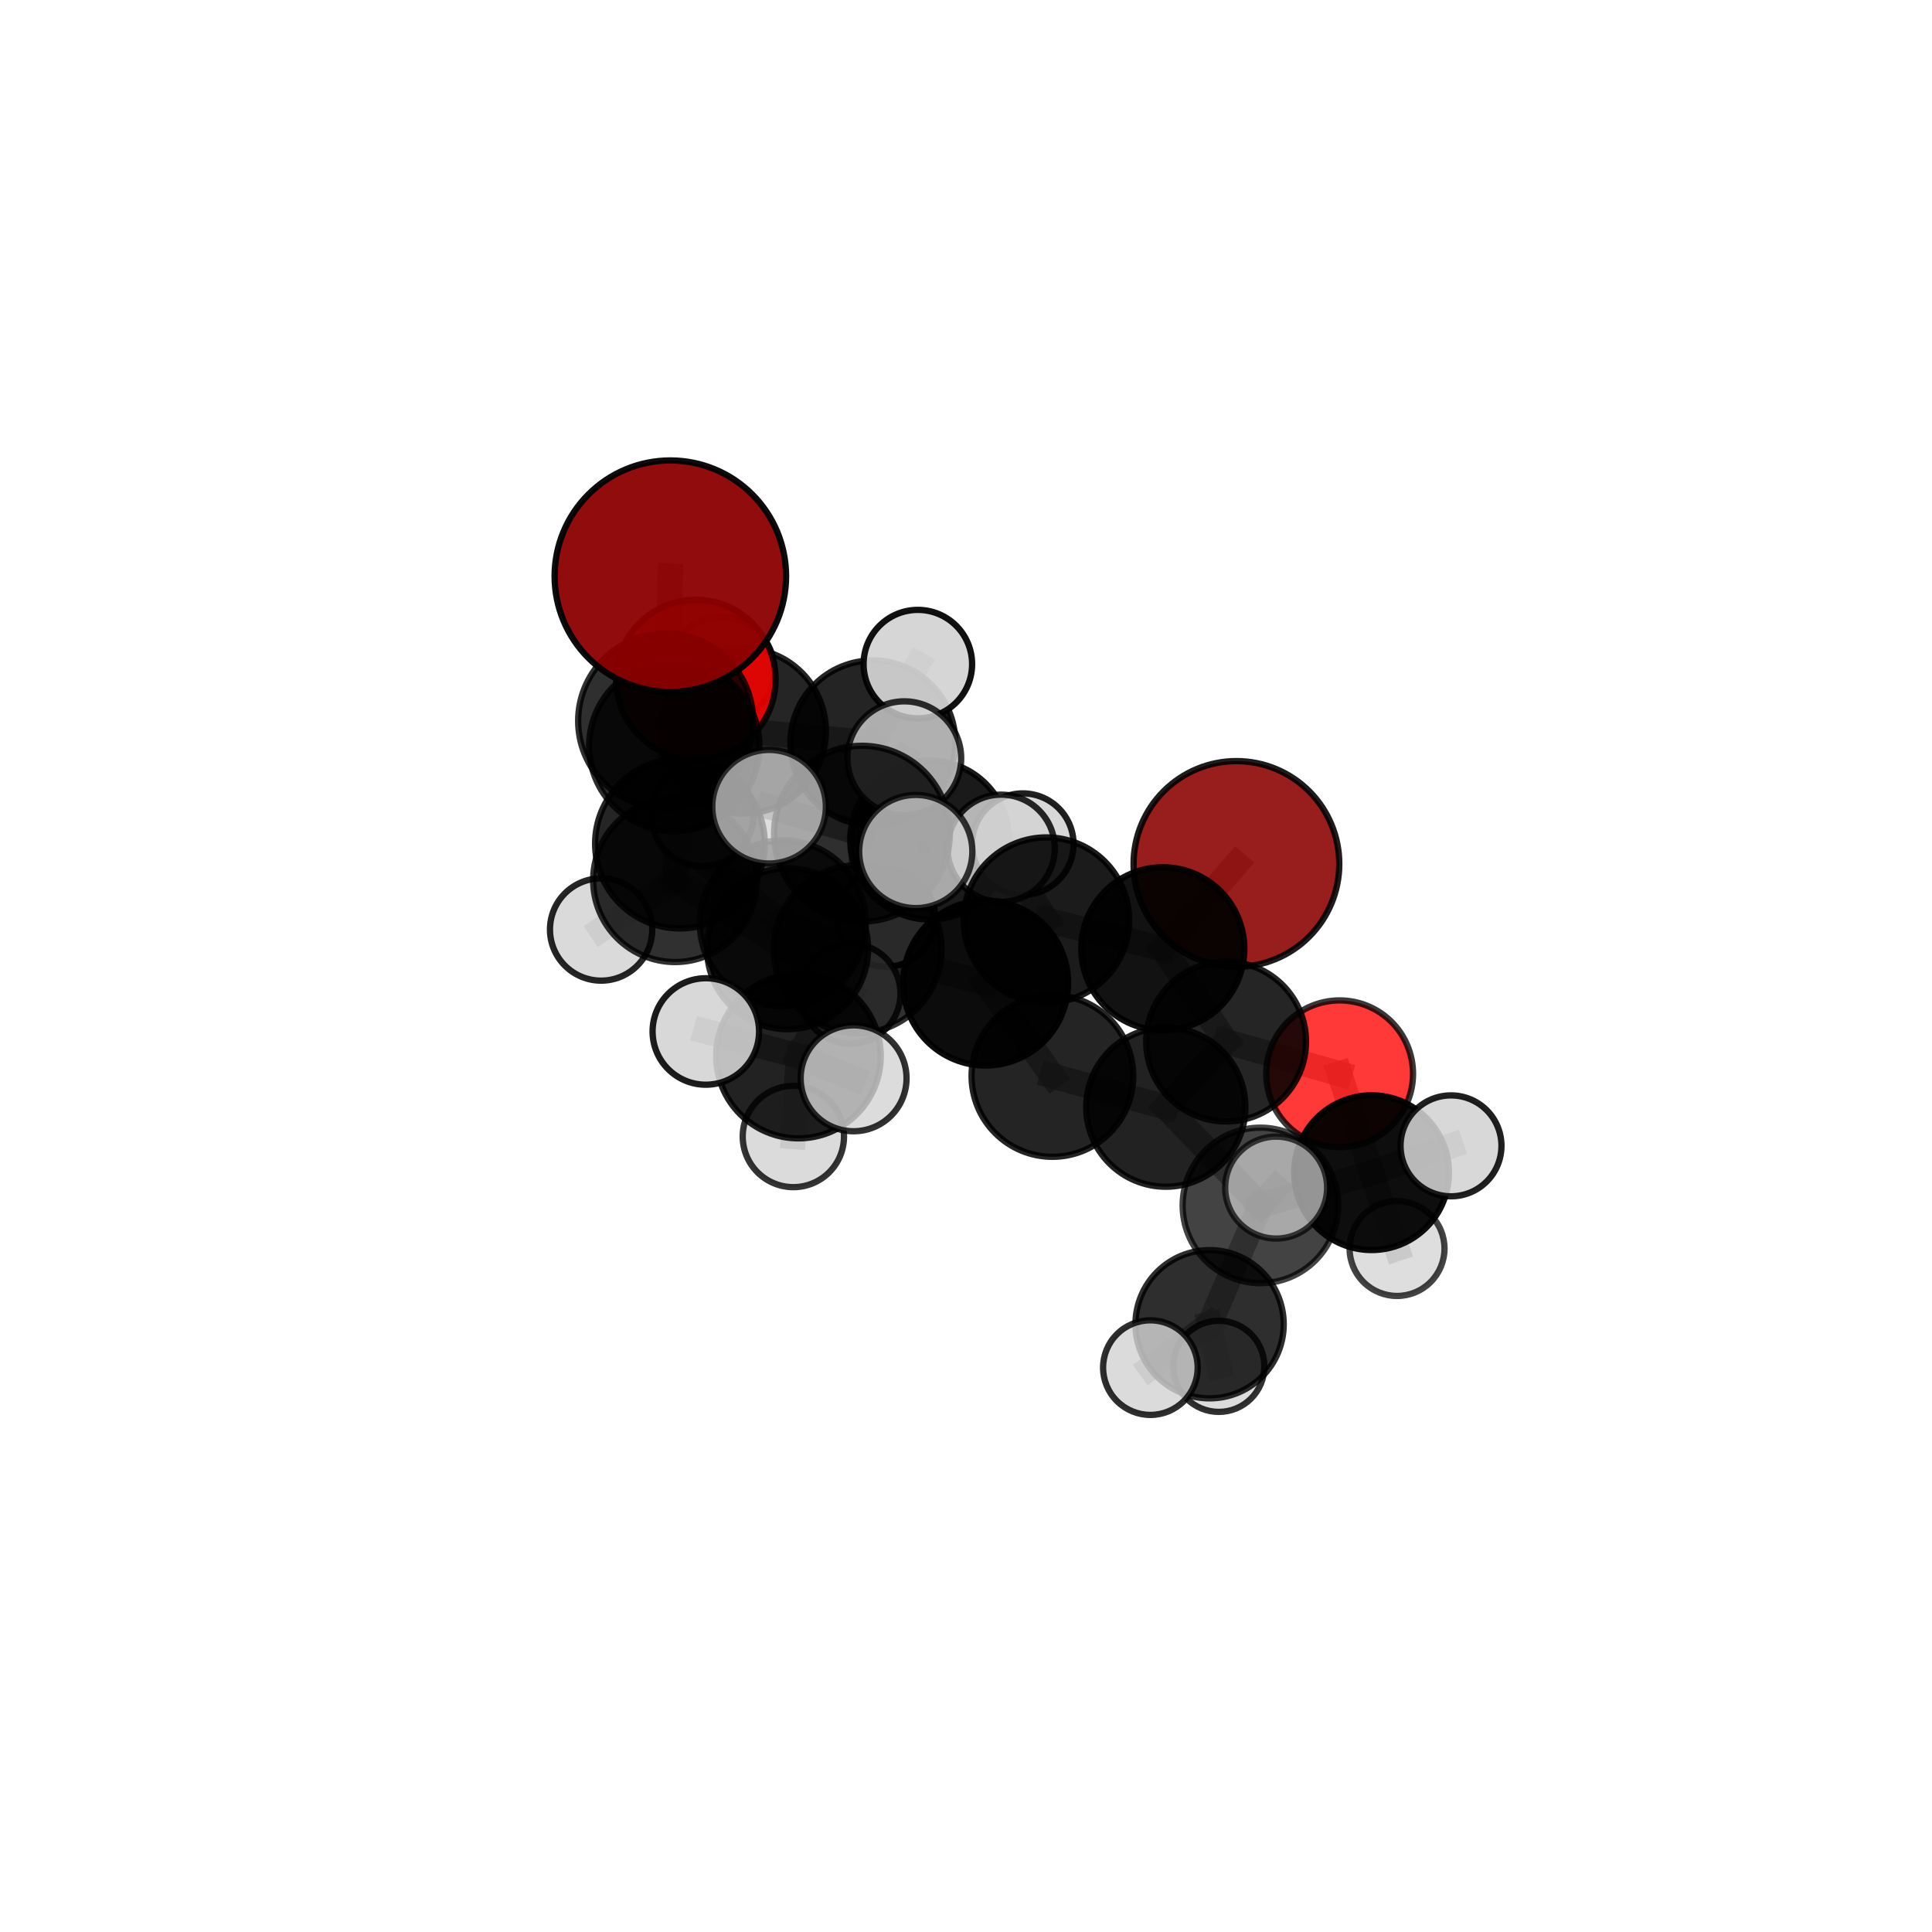 <?xml version="1.0" encoding="utf-8" standalone="no"?>
<!DOCTYPE svg PUBLIC "-//W3C//DTD SVG 1.1//EN"
  "http://www.w3.org/Graphics/SVG/1.1/DTD/svg11.dtd">
<svg xmlns:xlink="http://www.w3.org/1999/xlink" width="153pt" height="153pt" viewBox="0 0 153 153" xmlns="http://www.w3.org/2000/svg" version="1.1">
 <defs>
  <style type="text/css">*{stroke-linejoin: round; stroke-linecap: butt}</style>
 </defs>
 <g id="figure_1">
  <g id="patch_1">
   <path d="M 0 153 
L 153 153 
L 153 0 
L 0 0 
L 0 153 
z
" style="fill: none"/>
  </g>
  <g id="patch_2">
   <path d="M 7.2 145.8 
L 145.8 145.8 
L 145.8 7.2 
L 7.2 7.2 
L 7.2 145.8 
z
" style="fill: none"/>
  </g>
  <g id="axes_1">
   <g id="line2d_1">
    <path d="M 97.916 68.418 
L 92.086 75.136 
" clip-path="url(#pd4df75d8be)" style="fill: none; stroke: #808080; stroke-opacity: 0.672; stroke-width: 2; stroke-linecap: square"/>
   </g>
   <g id="line2d_2">
    <path d="M 92.086 75.136 
L 97.098 82.485 
" clip-path="url(#pd4df75d8be)" style="fill: none; stroke: #808080; stroke-opacity: 0.661; stroke-width: 2; stroke-linecap: square"/>
   </g>
   <g id="line2d_3">
    <path d="M 53.086 45.629 
L 52.713 57.09 
" clip-path="url(#pd4df75d8be)" style="fill: none; stroke: #808080; stroke-opacity: 0.771; stroke-width: 2; stroke-linecap: square"/>
   </g>
   <g id="line2d_4">
    <path d="M 52.713 57.09 
L 53.399 59.088 
" clip-path="url(#pd4df75d8be)" style="fill: none; stroke: #808080; stroke-opacity: 0.727; stroke-width: 2; stroke-linecap: square"/>
   </g>
   <g id="line2d_5">
    <path d="M 106.09 85.037 
L 97.098 82.485 
" clip-path="url(#pd4df75d8be)" style="fill: none; stroke: #808080; stroke-opacity: 0.645; stroke-width: 2; stroke-linecap: square"/>
   </g>
   <g id="line2d_6">
    <path d="M 106.09 85.037 
L 108.619 92.867 
" clip-path="url(#pd4df75d8be)" style="fill: none; stroke: #808080; stroke-opacity: 0.631; stroke-width: 2; stroke-linecap: square"/>
   </g>
   <g id="line2d_7">
    <path d="M 108.619 92.867 
L 99.814 95.459 
" clip-path="url(#pd4df75d8be)" style="fill: none; stroke: #808080; stroke-opacity: 0.625; stroke-width: 2; stroke-linecap: square"/>
   </g>
   <g id="line2d_8">
    <path d="M 108.619 92.867 
L 114.909 90.743 
" clip-path="url(#pd4df75d8be)" style="fill: none; stroke: #808080; stroke-opacity: 0.632; stroke-width: 2; stroke-linecap: square"/>
   </g>
   <g id="line2d_9">
    <path d="M 108.619 92.867 
L 110.635 98.873 
" clip-path="url(#pd4df75d8be)" style="fill: none; stroke: #808080; stroke-opacity: 0.607; stroke-width: 2; stroke-linecap: square"/>
   </g>
   <g id="line2d_10">
    <path d="M 55.107 53.814 
L 53.399 59.088 
" clip-path="url(#pd4df75d8be)" style="fill: none; stroke: #808080; stroke-opacity: 0.715; stroke-width: 2; stroke-linecap: square"/>
   </g>
   <g id="line2d_11">
    <path d="M 55.107 53.814 
L 58.855 57.89 
" clip-path="url(#pd4df75d8be)" style="fill: none; stroke: #808080; stroke-opacity: 0.701; stroke-width: 2; stroke-linecap: square"/>
   </g>
   <g id="line2d_12">
    <path d="M 58.855 57.89 
L 69.126 58.832 
" clip-path="url(#pd4df75d8be)" style="fill: none; stroke: #808080; stroke-opacity: 0.682; stroke-width: 2; stroke-linecap: square"/>
   </g>
   <g id="line2d_13">
    <path d="M 58.855 57.89 
L 57.113 53.063 
" clip-path="url(#pd4df75d8be)" style="fill: none; stroke: #808080; stroke-opacity: 0.688; stroke-width: 2; stroke-linecap: square"/>
   </g>
   <g id="line2d_14">
    <path d="M 58.855 57.89 
L 55.625 64.548 
" clip-path="url(#pd4df75d8be)" style="fill: none; stroke: #808080; stroke-opacity: 0.669; stroke-width: 2; stroke-linecap: square"/>
   </g>
   <g id="line2d_15">
    <path d="M 67.92 75.169 
L 78.053 77.85 
" clip-path="url(#pd4df75d8be)" style="fill: none; stroke: #808080; stroke-opacity: 0.69; stroke-width: 2; stroke-linecap: square"/>
   </g>
   <g id="line2d_16">
    <path d="M 67.92 75.169 
L 61.995 73.124 
" clip-path="url(#pd4df75d8be)" style="fill: none; stroke: #808080; stroke-opacity: 0.693; stroke-width: 2; stroke-linecap: square"/>
   </g>
   <g id="line2d_17">
    <path d="M 67.92 75.169 
L 68.262 66.021 
" clip-path="url(#pd4df75d8be)" style="fill: none; stroke: #808080; stroke-opacity: 0.722; stroke-width: 2; stroke-linecap: square"/>
   </g>
   <g id="line2d_18">
    <path d="M 67.92 75.169 
L 63.232 83.633 
" clip-path="url(#pd4df75d8be)" style="fill: none; stroke: #808080; stroke-opacity: 0.689; stroke-width: 2; stroke-linecap: square"/>
   </g>
   <g id="line2d_19">
    <path d="M 78.053 77.85 
L 82.868 72.868 
" clip-path="url(#pd4df75d8be)" style="fill: none; stroke: #808080; stroke-opacity: 0.683; stroke-width: 2; stroke-linecap: square"/>
   </g>
   <g id="line2d_20">
    <path d="M 78.053 77.85 
L 83.343 85.209 
" clip-path="url(#pd4df75d8be)" style="fill: none; stroke: #808080; stroke-opacity: 0.672; stroke-width: 2; stroke-linecap: square"/>
   </g>
   <g id="line2d_21">
    <path d="M 61.995 73.124 
L 53.844 66.811 
" clip-path="url(#pd4df75d8be)" style="fill: none; stroke: #808080; stroke-opacity: 0.698; stroke-width: 2; stroke-linecap: square"/>
   </g>
   <g id="line2d_22">
    <path d="M 61.995 73.124 
L 62.37 75.133 
" clip-path="url(#pd4df75d8be)" style="fill: none; stroke: #808080; stroke-opacity: 0.673; stroke-width: 2; stroke-linecap: square"/>
   </g>
   <g id="line2d_23">
    <path d="M 68.262 66.021 
L 60.905 63.886 
" clip-path="url(#pd4df75d8be)" style="fill: none; stroke: #808080; stroke-opacity: 0.753; stroke-width: 2; stroke-linecap: square"/>
   </g>
   <g id="line2d_24">
    <path d="M 68.262 66.021 
L 72.52 67.433 
" clip-path="url(#pd4df75d8be)" style="fill: none; stroke: #808080; stroke-opacity: 0.751; stroke-width: 2; stroke-linecap: square"/>
   </g>
   <g id="line2d_25">
    <path d="M 68.262 66.021 
L 71.616 60.043 
" clip-path="url(#pd4df75d8be)" style="fill: none; stroke: #808080; stroke-opacity: 0.754; stroke-width: 2; stroke-linecap: square"/>
   </g>
   <g id="line2d_26">
    <path d="M 63.232 83.633 
L 55.895 81.685 
" clip-path="url(#pd4df75d8be)" style="fill: none; stroke: #808080; stroke-opacity: 0.685; stroke-width: 2; stroke-linecap: square"/>
   </g>
   <g id="line2d_27">
    <path d="M 63.232 83.633 
L 62.829 90.003 
" clip-path="url(#pd4df75d8be)" style="fill: none; stroke: #808080; stroke-opacity: 0.662; stroke-width: 2; stroke-linecap: square"/>
   </g>
   <g id="line2d_28">
    <path d="M 63.232 83.633 
L 67.598 85.394 
" clip-path="url(#pd4df75d8be)" style="fill: none; stroke: #808080; stroke-opacity: 0.683; stroke-width: 2; stroke-linecap: square"/>
   </g>
   <g id="line2d_29">
    <path d="M 82.868 72.868 
L 92.086 75.136 
" clip-path="url(#pd4df75d8be)" style="fill: none; stroke: #808080; stroke-opacity: 0.677; stroke-width: 2; stroke-linecap: square"/>
   </g>
   <g id="line2d_30">
    <path d="M 82.868 72.868 
L 79.284 67.174 
" clip-path="url(#pd4df75d8be)" style="fill: none; stroke: #808080; stroke-opacity: 0.691; stroke-width: 2; stroke-linecap: square"/>
   </g>
   <g id="line2d_31">
    <path d="M 83.343 85.209 
L 92.323 87.677 
" clip-path="url(#pd4df75d8be)" style="fill: none; stroke: #808080; stroke-opacity: 0.655; stroke-width: 2; stroke-linecap: square"/>
   </g>
   <g id="line2d_32">
    <path d="M 53.844 66.811 
L 53.46 69.7 
" clip-path="url(#pd4df75d8be)" style="fill: none; stroke: #808080; stroke-opacity: 0.692; stroke-width: 2; stroke-linecap: square"/>
   </g>
   <g id="line2d_33">
    <path d="M 53.844 66.811 
L 52.713 57.09 
" clip-path="url(#pd4df75d8be)" style="fill: none; stroke: #808080; stroke-opacity: 0.725; stroke-width: 2; stroke-linecap: square"/>
   </g>
   <g id="line2d_34">
    <path d="M 62.37 75.133 
L 53.46 69.7 
" clip-path="url(#pd4df75d8be)" style="fill: none; stroke: #808080; stroke-opacity: 0.667; stroke-width: 2; stroke-linecap: square"/>
   </g>
   <g id="line2d_35">
    <path d="M 62.37 75.133 
L 67.345 78.685 
" clip-path="url(#pd4df75d8be)" style="fill: none; stroke: #808080; stroke-opacity: 0.647; stroke-width: 2; stroke-linecap: square"/>
   </g>
   <g id="line2d_36">
    <path d="M 53.46 69.7 
L 53.399 59.088 
" clip-path="url(#pd4df75d8be)" style="fill: none; stroke: #808080; stroke-opacity: 0.694; stroke-width: 2; stroke-linecap: square"/>
   </g>
   <g id="line2d_37">
    <path d="M 53.46 69.7 
L 47.604 73.61 
" clip-path="url(#pd4df75d8be)" style="fill: none; stroke: #808080; stroke-opacity: 0.664; stroke-width: 2; stroke-linecap: square"/>
   </g>
   <g id="line2d_38">
    <path d="M 92.323 87.677 
L 97.098 82.485 
" clip-path="url(#pd4df75d8be)" style="fill: none; stroke: #808080; stroke-opacity: 0.65; stroke-width: 2; stroke-linecap: square"/>
   </g>
   <g id="line2d_39">
    <path d="M 92.323 87.677 
L 99.814 95.459 
" clip-path="url(#pd4df75d8be)" style="fill: none; stroke: #808080; stroke-opacity: 0.638; stroke-width: 2; stroke-linecap: square"/>
   </g>
   <g id="line2d_40">
    <path d="M 99.814 95.459 
L 95.791 104.87 
" clip-path="url(#pd4df75d8be)" style="fill: none; stroke: #808080; stroke-opacity: 0.608; stroke-width: 2; stroke-linecap: square"/>
   </g>
   <g id="line2d_41">
    <path d="M 99.814 95.459 
L 101.062 94.049 
" clip-path="url(#pd4df75d8be)" style="fill: none; stroke: #808080; stroke-opacity: 0.639; stroke-width: 2; stroke-linecap: square"/>
   </g>
   <g id="line2d_42">
    <path d="M 69.126 58.832 
L 73.627 66.525 
" clip-path="url(#pd4df75d8be)" style="fill: none; stroke: #808080; stroke-opacity: 0.664; stroke-width: 2; stroke-linecap: square"/>
   </g>
   <g id="line2d_43">
    <path d="M 69.126 58.832 
L 72.687 52.594 
" clip-path="url(#pd4df75d8be)" style="fill: none; stroke: #808080; stroke-opacity: 0.696; stroke-width: 2; stroke-linecap: square"/>
   </g>
   <g id="line2d_44">
    <path d="M 95.791 104.87 
L 91.102 108.305 
" clip-path="url(#pd4df75d8be)" style="fill: none; stroke: #808080; stroke-opacity: 0.588; stroke-width: 2; stroke-linecap: square"/>
   </g>
   <g id="line2d_45">
    <path d="M 95.791 104.87 
L 96.521 108.203 
" clip-path="url(#pd4df75d8be)" style="fill: none; stroke: #808080; stroke-opacity: 0.574; stroke-width: 2; stroke-linecap: square"/>
   </g>
   <g id="line2d_46">
    <path d="M 73.627 66.525 
L 81 66.848 
" clip-path="url(#pd4df75d8be)" style="fill: none; stroke: #808080; stroke-opacity: 0.646; stroke-width: 2; stroke-linecap: square"/>
   </g>
   <g id="line2d_47">
    <path d="M 73.627 66.525 
L 70.171 72.678 
" clip-path="url(#pd4df75d8be)" style="fill: none; stroke: #808080; stroke-opacity: 0.632; stroke-width: 2; stroke-linecap: square"/>
   </g>
   <g id="Path3DCollection_1">
    <path d="M 57.113 57.278 
C 58.231 57.278 59.303 56.834 60.094 56.044 
C 60.884 55.253 61.328 54.181 61.328 53.063 
C 61.328 51.945 60.884 50.873 60.094 50.082 
C 59.303 49.292 58.231 48.848 57.113 48.848 
C 55.995 48.848 54.923 49.292 54.132 50.082 
C 53.342 50.873 52.898 51.945 52.898 53.063 
C 52.898 54.181 53.342 55.253 54.132 56.044 
C 54.923 56.834 55.995 57.278 57.113 57.278 
z
" clip-path="url(#pd4df75d8be)" style="fill: #d3d3d3; fill-opacity: 0.842; stroke: #000000; stroke-opacity: 0.842; stroke-width: 0.5"/>
    <path d="M 70.171 76.562 
C 71.202 76.562 72.19 76.153 72.918 75.425 
C 73.646 74.696 74.055 73.708 74.055 72.678 
C 74.055 71.648 73.646 70.66 72.918 69.932 
C 72.19 69.204 71.202 68.794 70.171 68.794 
C 69.141 68.794 68.153 69.204 67.425 69.932 
C 66.697 70.66 66.288 71.648 66.288 72.678 
C 66.288 73.708 66.697 74.696 67.425 75.425 
C 68.153 76.153 69.141 76.562 70.171 76.562 
z
" clip-path="url(#pd4df75d8be)" style="fill: #d3d3d3; stroke: #000000; stroke-width: 0.5"/>
    <path d="M 55.625 68.601 
C 56.7 68.601 57.731 68.174 58.491 67.414 
C 59.251 66.654 59.679 65.623 59.679 64.548 
C 59.679 63.473 59.251 62.442 58.491 61.682 
C 57.731 60.922 56.7 60.495 55.625 60.495 
C 54.55 60.495 53.519 60.922 52.759 61.682 
C 51.999 62.442 51.572 63.473 51.572 64.548 
C 51.572 65.623 51.999 66.654 52.759 67.414 
C 53.519 68.174 54.55 68.601 55.625 68.601 
z
" clip-path="url(#pd4df75d8be)" style="fill: #d3d3d3; fill-opacity: 0.799; stroke: #000000; stroke-opacity: 0.799; stroke-width: 0.5"/>
    <path d="M 73.627 72.818 
C 75.296 72.818 76.896 72.155 78.076 70.975 
C 79.256 69.795 79.92 68.194 79.92 66.525 
C 79.92 64.856 79.256 63.255 78.076 62.075 
C 76.896 60.895 75.296 60.232 73.627 60.232 
C 71.958 60.232 70.357 60.895 69.177 62.075 
C 67.997 63.255 67.334 64.856 67.334 66.525 
C 67.334 68.194 67.997 69.795 69.177 70.975 
C 70.357 72.155 71.958 72.818 73.627 72.818 
z
" clip-path="url(#pd4df75d8be)" style="fill-opacity: 0.898; stroke: #000000; stroke-opacity: 0.898; stroke-width: 0.5"/>
    <path d="M 81 70.866 
C 82.066 70.866 83.087 70.442 83.841 69.689 
C 84.594 68.936 85.017 67.914 85.017 66.848 
C 85.017 65.783 84.594 64.761 83.841 64.008 
C 83.087 63.254 82.066 62.831 81 62.831 
C 79.935 62.831 78.913 63.254 78.159 64.008 
C 77.406 64.761 76.983 65.783 76.983 66.848 
C 76.983 67.914 77.406 68.936 78.159 69.689 
C 78.913 70.442 79.935 70.866 81 70.866 
z
" clip-path="url(#pd4df75d8be)" style="fill: #d3d3d3; fill-opacity: 0.873; stroke: #000000; stroke-opacity: 0.873; stroke-width: 0.5"/>
    <path d="M 58.855 64.439 
C 60.592 64.439 62.258 63.749 63.486 62.521 
C 64.714 61.293 65.404 59.627 65.404 57.89 
C 65.404 56.153 64.714 54.487 63.486 53.259 
C 62.258 52.031 60.592 51.341 58.855 51.341 
C 57.119 51.341 55.453 52.031 54.225 53.259 
C 52.996 54.487 52.306 56.153 52.306 57.89 
C 52.306 59.627 52.996 61.293 54.225 62.521 
C 55.453 63.749 57.119 64.439 58.855 64.439 
z
" clip-path="url(#pd4df75d8be)" style="fill-opacity: 0.852; stroke: #000000; stroke-opacity: 0.852; stroke-width: 0.5"/>
    <path d="M 69.126 65.365 
C 70.858 65.365 72.52 64.676 73.745 63.451 
C 74.97 62.226 75.658 60.565 75.658 58.832 
C 75.658 57.1 74.97 55.438 73.745 54.213 
C 72.52 52.988 70.858 52.3 69.126 52.3 
C 67.394 52.3 65.732 52.988 64.507 54.213 
C 63.282 55.438 62.594 57.1 62.594 58.832 
C 62.594 60.565 63.282 62.226 64.507 63.451 
C 65.732 64.676 67.394 65.365 69.126 65.365 
z
" clip-path="url(#pd4df75d8be)" style="fill-opacity: 0.859; stroke: #000000; stroke-opacity: 0.859; stroke-width: 0.5"/>
    <path d="M 72.687 56.891 
C 73.826 56.891 74.919 56.438 75.725 55.633 
C 76.531 54.827 76.984 53.734 76.984 52.594 
C 76.984 51.454 76.531 50.361 75.725 49.556 
C 74.919 48.75 73.826 48.297 72.687 48.297 
C 71.547 48.297 70.454 48.75 69.648 49.556 
C 68.842 50.361 68.389 51.454 68.389 52.594 
C 68.389 53.734 68.842 54.827 69.648 55.633 
C 70.454 56.438 71.547 56.891 72.687 56.891 
z
" clip-path="url(#pd4df75d8be)" style="fill: #d3d3d3; fill-opacity: 0.933; stroke: #000000; stroke-opacity: 0.933; stroke-width: 0.5"/>
    <path d="M 55.107 60.131 
C 56.782 60.131 58.389 59.465 59.574 58.281 
C 60.758 57.096 61.424 55.489 61.424 53.814 
C 61.424 52.139 60.758 50.532 59.574 49.347 
C 58.389 48.162 56.782 47.497 55.107 47.497 
C 53.432 47.497 51.825 48.162 50.64 49.347 
C 49.456 50.532 48.79 52.139 48.79 53.814 
C 48.79 55.489 49.456 57.096 50.64 58.281 
C 51.825 59.465 53.432 60.131 55.107 60.131 
z
" clip-path="url(#pd4df75d8be)" style="fill: #ff0000; fill-opacity: 0.849; stroke: #000000; stroke-opacity: 0.849; stroke-width: 0.5"/>
    <path d="M 47.604 77.66 
C 48.678 77.66 49.708 77.233 50.468 76.473 
C 51.227 75.714 51.654 74.684 51.654 73.61 
C 51.654 72.536 51.227 71.506 50.468 70.746 
C 49.708 69.987 48.678 69.56 47.604 69.56 
C 46.53 69.56 45.5 69.987 44.74 70.746 
C 43.981 71.506 43.554 72.536 43.554 73.61 
C 43.554 74.684 43.981 75.714 44.74 76.473 
C 45.5 77.233 46.53 77.66 47.604 77.66 
z
" clip-path="url(#pd4df75d8be)" style="fill: #d3d3d3; fill-opacity: 0.855; stroke: #000000; stroke-opacity: 0.855; stroke-width: 0.5"/>
    <path d="M 97.916 76.564 
C 100.076 76.564 102.149 75.706 103.676 74.178 
C 105.204 72.651 106.062 70.579 106.062 68.418 
C 106.062 66.258 105.204 64.186 103.676 62.658 
C 102.149 61.131 100.076 60.272 97.916 60.272 
C 95.756 60.272 93.684 61.131 92.156 62.658 
C 90.629 64.186 89.77 66.258 89.77 68.418 
C 89.77 70.579 90.629 72.651 92.156 74.178 
C 93.684 75.706 95.756 76.564 97.916 76.564 
z
" clip-path="url(#pd4df75d8be)" style="fill: #8b0000; fill-opacity: 0.886; stroke: #000000; stroke-opacity: 0.886; stroke-width: 0.5"/>
    <path d="M 67.345 82.65 
C 68.396 82.65 69.405 82.232 70.149 81.489 
C 70.892 80.745 71.31 79.737 71.31 78.685 
C 71.31 77.634 70.892 76.625 70.149 75.881 
C 69.405 75.138 68.396 74.72 67.345 74.72 
C 66.293 74.72 65.285 75.138 64.541 75.881 
C 63.798 76.625 63.38 77.634 63.38 78.685 
C 63.38 79.737 63.798 80.745 64.541 81.489 
C 65.285 82.232 66.293 82.65 67.345 82.65 
z
" clip-path="url(#pd4df75d8be)" style="fill: #d3d3d3; fill-opacity: 0.828; stroke: #000000; stroke-opacity: 0.828; stroke-width: 0.5"/>
    <path d="M 53.399 65.831 
C 55.187 65.831 56.903 65.12 58.167 63.856 
C 59.431 62.591 60.142 60.876 60.142 59.088 
C 60.142 57.3 59.431 55.584 58.167 54.32 
C 56.903 53.056 55.187 52.345 53.399 52.345 
C 51.611 52.345 49.896 53.056 48.631 54.32 
C 47.367 55.584 46.656 57.3 46.656 59.088 
C 46.656 60.876 47.367 62.591 48.631 63.856 
C 49.896 65.12 51.611 65.831 53.399 65.831 
z
" clip-path="url(#pd4df75d8be)" style="fill-opacity: 0.823; stroke: #000000; stroke-opacity: 0.823; stroke-width: 0.5"/>
    <path d="M 53.46 76.188 
C 55.181 76.188 56.831 75.504 58.048 74.288 
C 59.265 73.071 59.948 71.421 59.948 69.7 
C 59.948 67.98 59.265 66.33 58.048 65.113 
C 56.831 63.896 55.181 63.213 53.46 63.213 
C 51.74 63.213 50.09 63.896 48.873 65.113 
C 47.656 66.33 46.973 67.98 46.973 69.7 
C 46.973 71.421 47.656 73.071 48.873 74.288 
C 50.09 75.504 51.74 76.188 53.46 76.188 
z
" clip-path="url(#pd4df75d8be)" style="fill-opacity: 0.81; stroke: #000000; stroke-opacity: 0.81; stroke-width: 0.5"/>
    <path d="M 62.37 81.509 
C 64.061 81.509 65.683 80.837 66.879 79.641 
C 68.075 78.446 68.747 76.824 68.747 75.133 
C 68.747 73.441 68.075 71.819 66.879 70.624 
C 65.683 69.428 64.061 68.756 62.37 68.756 
C 60.679 68.756 59.057 69.428 57.861 70.624 
C 56.665 71.819 55.994 73.441 55.994 75.133 
C 55.994 76.824 56.665 78.446 57.861 79.641 
C 59.057 80.837 60.679 81.509 62.37 81.509 
z
" clip-path="url(#pd4df75d8be)" style="fill-opacity: 0.843; stroke: #000000; stroke-opacity: 0.843; stroke-width: 0.5"/>
    <path d="M 79.284 71.419 
C 80.41 71.419 81.49 70.972 82.285 70.176 
C 83.081 69.38 83.529 68.3 83.529 67.174 
C 83.529 66.049 83.081 64.969 82.285 64.173 
C 81.49 63.377 80.41 62.93 79.284 62.93 
C 78.159 62.93 77.079 63.377 76.283 64.173 
C 75.487 64.969 75.04 66.049 75.04 67.174 
C 75.04 68.3 75.487 69.38 76.283 70.176 
C 77.079 70.972 78.159 71.419 79.284 71.419 
z
" clip-path="url(#pd4df75d8be)" style="fill: #d3d3d3; fill-opacity: 0.837; stroke: #000000; stroke-opacity: 0.837; stroke-width: 0.5"/>
    <path d="M 92.086 81.59 
C 93.798 81.59 95.44 80.91 96.65 79.699 
C 97.861 78.489 98.541 76.847 98.541 75.136 
C 98.541 73.424 97.861 71.782 96.65 70.572 
C 95.44 69.361 93.798 68.681 92.086 68.681 
C 90.375 68.681 88.733 69.361 87.522 70.572 
C 86.312 71.782 85.632 73.424 85.632 75.136 
C 85.632 76.847 86.312 78.489 87.522 79.699 
C 88.733 80.91 90.375 81.59 92.086 81.59 
z
" clip-path="url(#pd4df75d8be)" style="fill-opacity: 0.927; stroke: #000000; stroke-opacity: 0.927; stroke-width: 0.5"/>
    <path d="M 52.713 64.019 
C 54.55 64.019 56.313 63.289 57.612 61.989 
C 58.911 60.69 59.641 58.928 59.641 57.09 
C 59.641 55.253 58.911 53.49 57.612 52.191 
C 56.313 50.892 54.55 50.162 52.713 50.162 
C 50.876 50.162 49.113 50.892 47.814 52.191 
C 46.515 53.49 45.785 55.253 45.785 57.09 
C 45.785 58.928 46.515 60.69 47.814 61.989 
C 49.113 63.289 50.876 64.019 52.713 64.019 
z
" clip-path="url(#pd4df75d8be)" style="fill-opacity: 0.815; stroke: #000000; stroke-opacity: 0.815; stroke-width: 0.5"/>
    <path d="M 82.868 79.421 
C 84.606 79.421 86.273 78.73 87.501 77.501 
C 88.73 76.272 89.421 74.605 89.421 72.868 
C 89.421 71.13 88.73 69.463 87.501 68.234 
C 86.273 67.005 84.606 66.315 82.868 66.315 
C 81.13 66.315 79.463 67.005 78.234 68.234 
C 77.005 69.463 76.315 71.13 76.315 72.868 
C 76.315 74.605 77.005 76.272 78.234 77.501 
C 79.463 78.73 81.13 79.421 82.868 79.421 
z
" clip-path="url(#pd4df75d8be)" style="fill-opacity: 0.891; stroke: #000000; stroke-opacity: 0.891; stroke-width: 0.5"/>
    <path d="M 106.09 90.85 
C 107.632 90.85 109.11 90.237 110.2 89.147 
C 111.29 88.057 111.903 86.578 111.903 85.037 
C 111.903 83.495 111.29 82.016 110.2 80.926 
C 109.11 79.836 107.632 79.224 106.09 79.224 
C 104.548 79.224 103.069 79.836 101.979 80.926 
C 100.889 82.016 100.277 83.495 100.277 85.037 
C 100.277 86.578 100.889 88.057 101.979 89.147 
C 103.069 90.237 104.548 90.85 106.09 90.85 
z
" clip-path="url(#pd4df75d8be)" style="fill: #ff0000; fill-opacity: 0.779; stroke: #000000; stroke-opacity: 0.779; stroke-width: 0.5"/>
    <path d="M 53.844 73.528 
C 55.625 73.528 57.334 72.82 58.593 71.56 
C 59.853 70.301 60.56 68.593 60.56 66.811 
C 60.56 65.03 59.853 63.322 58.593 62.063 
C 57.334 60.803 55.625 60.095 53.844 60.095 
C 52.063 60.095 50.355 60.803 49.095 62.063 
C 47.836 63.322 47.128 65.03 47.128 66.811 
C 47.128 68.593 47.836 70.301 49.095 71.56 
C 50.355 72.82 52.063 73.528 53.844 73.528 
z
" clip-path="url(#pd4df75d8be)" style="fill-opacity: 0.855; stroke: #000000; stroke-opacity: 0.855; stroke-width: 0.5"/>
    <path d="M 61.995 79.697 
C 63.738 79.697 65.41 79.004 66.643 77.772 
C 67.875 76.539 68.568 74.867 68.568 73.124 
C 68.568 71.381 67.875 69.709 66.643 68.476 
C 65.41 67.244 63.738 66.551 61.995 66.551 
C 60.252 66.551 58.58 67.244 57.347 68.476 
C 56.115 69.709 55.422 71.381 55.422 73.124 
C 55.422 74.867 56.115 76.539 57.347 77.772 
C 58.58 79.004 60.252 79.697 61.995 79.697 
z
" clip-path="url(#pd4df75d8be)" style="fill-opacity: 0.785; stroke: #000000; stroke-opacity: 0.785; stroke-width: 0.5"/>
    <path d="M 97.098 88.814 
C 98.777 88.814 100.387 88.147 101.574 86.961 
C 102.761 85.774 103.427 84.164 103.427 82.485 
C 103.427 80.807 102.761 79.197 101.574 78.01 
C 100.387 76.823 98.777 76.156 97.098 76.156 
C 95.42 76.156 93.81 76.823 92.623 78.01 
C 91.436 79.197 90.769 80.807 90.769 82.485 
C 90.769 84.164 91.436 85.774 92.623 86.961 
C 93.81 88.147 95.42 88.814 97.098 88.814 
z
" clip-path="url(#pd4df75d8be)" style="fill-opacity: 0.852; stroke: #000000; stroke-opacity: 0.852; stroke-width: 0.5"/>
    <path d="M 110.635 102.63 
C 111.632 102.63 112.588 102.234 113.292 101.53 
C 113.997 100.825 114.393 99.869 114.393 98.873 
C 114.393 97.876 113.997 96.92 113.292 96.216 
C 112.588 95.511 111.632 95.115 110.635 95.115 
C 109.639 95.115 108.683 95.511 107.978 96.216 
C 107.274 96.92 106.878 97.876 106.878 98.873 
C 106.878 99.869 107.274 100.825 107.978 101.53 
C 108.683 102.234 109.639 102.63 110.635 102.63 
z
" clip-path="url(#pd4df75d8be)" style="fill: #d3d3d3; fill-opacity: 0.736; stroke: #000000; stroke-opacity: 0.736; stroke-width: 0.5"/>
    <path d="M 96.521 111.812 
C 97.478 111.812 98.396 111.432 99.072 110.755 
C 99.749 110.078 100.129 109.16 100.129 108.203 
C 100.129 107.246 99.749 106.329 99.072 105.652 
C 98.396 104.975 97.478 104.595 96.521 104.595 
C 95.564 104.595 94.646 104.975 93.969 105.652 
C 93.293 106.329 92.912 107.246 92.912 108.203 
C 92.912 109.16 93.293 110.078 93.969 110.755 
C 94.646 111.432 95.564 111.812 96.521 111.812 
z
" clip-path="url(#pd4df75d8be)" style="fill: #d3d3d3; fill-opacity: 0.808; stroke: #000000; stroke-opacity: 0.808; stroke-width: 0.5"/>
    <path d="M 53.086 54.795 
C 55.517 54.795 57.848 53.829 59.567 52.11 
C 61.286 50.391 62.251 48.06 62.251 45.629 
C 62.251 43.199 61.286 40.867 59.567 39.149 
C 57.848 37.43 55.517 36.464 53.086 36.464 
C 50.655 36.464 48.324 37.43 46.605 39.149 
C 44.887 40.867 43.921 43.199 43.921 45.629 
C 43.921 48.06 44.887 50.391 46.605 52.11 
C 48.324 53.829 50.655 54.795 53.086 54.795 
z
" clip-path="url(#pd4df75d8be)" style="fill: #8b0000; fill-opacity: 0.949; stroke: #000000; stroke-opacity: 0.949; stroke-width: 0.5"/>
    <path d="M 108.619 98.994 
C 110.244 98.994 111.802 98.348 112.951 97.2 
C 114.1 96.051 114.745 94.492 114.745 92.867 
C 114.745 91.243 114.1 89.684 112.951 88.535 
C 111.802 87.387 110.244 86.741 108.619 86.741 
C 106.994 86.741 105.436 87.387 104.287 88.535 
C 103.138 89.684 102.492 91.243 102.492 92.867 
C 102.492 94.492 103.138 96.051 104.287 97.2 
C 105.436 98.348 106.994 98.994 108.619 98.994 
z
" clip-path="url(#pd4df75d8be)" style="fill-opacity: 0.944; stroke: #000000; stroke-opacity: 0.944; stroke-width: 0.5"/>
    <path d="M 78.053 84.382 
C 79.785 84.382 81.447 83.694 82.672 82.469 
C 83.897 81.244 84.585 79.582 84.585 77.85 
C 84.585 76.117 83.897 74.456 82.672 73.231 
C 81.447 72.006 79.785 71.317 78.053 71.317 
C 76.321 71.317 74.659 72.006 73.434 73.231 
C 72.209 74.456 71.521 76.117 71.521 77.85 
C 71.521 79.582 72.209 81.244 73.434 82.469 
C 74.659 83.694 76.321 84.382 78.053 84.382 
z
" clip-path="url(#pd4df75d8be)" style="fill-opacity: 0.951; stroke: #000000; stroke-opacity: 0.951; stroke-width: 0.5"/>
    <path d="M 92.323 93.981 
C 93.995 93.981 95.598 93.317 96.78 92.135 
C 97.962 90.953 98.626 89.349 98.626 87.677 
C 98.626 86.006 97.962 84.402 96.78 83.22 
C 95.598 82.038 93.995 81.374 92.323 81.374 
C 90.651 81.374 89.048 82.038 87.866 83.22 
C 86.684 84.402 86.019 86.006 86.019 87.677 
C 86.019 89.349 86.684 90.953 87.866 92.135 
C 89.048 93.317 90.651 93.981 92.323 93.981 
z
" clip-path="url(#pd4df75d8be)" style="fill-opacity: 0.864; stroke: #000000; stroke-opacity: 0.864; stroke-width: 0.5"/>
    <path d="M 67.92 81.816 
C 69.682 81.816 71.373 81.115 72.619 79.869 
C 73.866 78.623 74.566 76.932 74.566 75.169 
C 74.566 73.407 73.866 71.716 72.619 70.469 
C 71.373 69.223 69.682 68.523 67.92 68.523 
C 66.157 68.523 64.466 69.223 63.22 70.469 
C 61.973 71.716 61.273 73.407 61.273 75.169 
C 61.273 76.932 61.973 78.623 63.22 79.869 
C 64.466 81.115 66.157 81.816 67.92 81.816 
z
" clip-path="url(#pd4df75d8be)" style="fill-opacity: 0.806; stroke: #000000; stroke-opacity: 0.806; stroke-width: 0.5"/>
    <path d="M 83.343 91.611 
C 85.041 91.611 86.669 90.937 87.87 89.736 
C 89.07 88.536 89.745 86.907 89.745 85.209 
C 89.745 83.512 89.07 81.883 87.87 80.682 
C 86.669 79.482 85.041 78.807 83.343 78.807 
C 81.645 78.807 80.016 79.482 78.816 80.682 
C 77.615 81.883 76.941 83.512 76.941 85.209 
C 76.941 86.907 77.615 88.536 78.816 89.736 
C 80.016 90.937 81.645 91.611 83.343 91.611 
z
" clip-path="url(#pd4df75d8be)" style="fill-opacity: 0.858; stroke: #000000; stroke-opacity: 0.858; stroke-width: 0.5"/>
    <path d="M 114.909 94.739 
C 115.969 94.739 116.985 94.318 117.735 93.569 
C 118.484 92.819 118.905 91.803 118.905 90.743 
C 118.905 89.683 118.484 88.667 117.735 87.917 
C 116.985 87.168 115.969 86.747 114.909 86.747 
C 113.849 86.747 112.833 87.168 112.083 87.917 
C 111.334 88.667 110.913 89.683 110.913 90.743 
C 110.913 91.803 111.334 92.819 112.083 93.569 
C 112.833 94.318 113.849 94.739 114.909 94.739 
z
" clip-path="url(#pd4df75d8be)" style="fill: #d3d3d3; fill-opacity: 0.873; stroke: #000000; stroke-opacity: 0.873; stroke-width: 0.5"/>
    <path d="M 95.791 110.74 
C 97.348 110.74 98.841 110.121 99.942 109.021 
C 101.042 107.92 101.661 106.427 101.661 104.87 
C 101.661 103.313 101.042 101.82 99.942 100.72 
C 98.841 99.619 97.348 99 95.791 99 
C 94.234 99 92.741 99.619 91.641 100.72 
C 90.54 101.82 89.921 103.313 89.921 104.87 
C 89.921 106.427 90.54 107.92 91.641 109.021 
C 92.741 110.121 94.234 110.74 95.791 110.74 
z
" clip-path="url(#pd4df75d8be)" style="fill-opacity: 0.817; stroke: #000000; stroke-opacity: 0.817; stroke-width: 0.5"/>
    <path d="M 62.829 94.014 
C 63.892 94.014 64.912 93.591 65.665 92.839 
C 66.417 92.087 66.839 91.067 66.839 90.003 
C 66.839 88.94 66.417 87.919 65.665 87.167 
C 64.912 86.415 63.892 85.993 62.829 85.993 
C 61.765 85.993 60.745 86.415 59.993 87.167 
C 59.24 87.919 58.818 88.94 58.818 90.003 
C 58.818 91.067 59.24 92.087 59.993 92.839 
C 60.745 93.591 61.765 94.014 62.829 94.014 
z
" clip-path="url(#pd4df75d8be)" style="fill: #d3d3d3; fill-opacity: 0.793; stroke: #000000; stroke-opacity: 0.793; stroke-width: 0.5"/>
    <path d="M 71.616 64.546 
C 72.811 64.546 73.956 64.072 74.801 63.227 
C 75.645 62.383 76.119 61.237 76.119 60.043 
C 76.119 58.849 75.645 57.704 74.801 56.859 
C 73.956 56.015 72.811 55.54 71.616 55.54 
C 70.422 55.54 69.277 56.015 68.432 56.859 
C 67.588 57.704 67.114 58.849 67.114 60.043 
C 67.114 61.237 67.588 62.383 68.432 63.227 
C 69.277 64.072 70.422 64.546 71.616 64.546 
z
" clip-path="url(#pd4df75d8be)" style="fill: #d3d3d3; fill-opacity: 0.802; stroke: #000000; stroke-opacity: 0.802; stroke-width: 0.5"/>
    <path d="M 99.814 101.617 
C 101.447 101.617 103.013 100.968 104.168 99.813 
C 105.322 98.659 105.971 97.092 105.971 95.459 
C 105.971 93.826 105.322 92.26 104.168 91.105 
C 103.013 89.951 101.447 89.302 99.814 89.302 
C 98.181 89.302 96.614 89.951 95.46 91.105 
C 94.305 92.26 93.656 93.826 93.656 95.459 
C 93.656 97.092 94.305 98.659 95.46 99.813 
C 96.614 100.968 98.181 101.617 99.814 101.617 
z
" clip-path="url(#pd4df75d8be)" style="fill-opacity: 0.738; stroke: #000000; stroke-opacity: 0.738; stroke-width: 0.5"/>
    <path d="M 63.232 90.149 
C 64.96 90.149 66.617 89.463 67.839 88.241 
C 69.061 87.019 69.747 85.361 69.747 83.633 
C 69.747 81.905 69.061 80.248 67.839 79.026 
C 66.617 77.804 64.96 77.118 63.232 77.118 
C 61.504 77.118 59.846 77.804 58.624 79.026 
C 57.402 80.248 56.716 81.905 56.716 83.633 
C 56.716 85.361 57.402 87.019 58.624 88.241 
C 59.846 89.463 61.504 90.149 63.232 90.149 
z
" clip-path="url(#pd4df75d8be)" style="fill-opacity: 0.864; stroke: #000000; stroke-opacity: 0.864; stroke-width: 0.5"/>
    <path d="M 91.102 112.051 
C 92.095 112.051 93.048 111.656 93.751 110.954 
C 94.453 110.251 94.848 109.299 94.848 108.305 
C 94.848 107.312 94.453 106.359 93.751 105.657 
C 93.048 104.954 92.095 104.56 91.102 104.56 
C 90.109 104.56 89.156 104.954 88.454 105.657 
C 87.751 106.359 87.356 107.312 87.356 108.305 
C 87.356 109.299 87.751 110.251 88.454 110.954 
C 89.156 111.656 90.109 112.051 91.102 112.051 
z
" clip-path="url(#pd4df75d8be)" style="fill: #d3d3d3; fill-opacity: 0.818; stroke: #000000; stroke-opacity: 0.818; stroke-width: 0.5"/>
    <path d="M 68.262 72.981 
C 70.108 72.981 71.878 72.248 73.184 70.942 
C 74.489 69.637 75.222 67.867 75.222 66.021 
C 75.222 64.175 74.489 62.404 73.184 61.099 
C 71.878 59.794 70.108 59.06 68.262 59.06 
C 66.416 59.06 64.645 59.794 63.34 61.099 
C 62.035 62.404 61.301 64.175 61.301 66.021 
C 61.301 67.867 62.035 69.637 63.34 70.942 
C 64.645 72.248 66.416 72.981 68.262 72.981 
z
" clip-path="url(#pd4df75d8be)" style="fill-opacity: 0.813; stroke: #000000; stroke-opacity: 0.813; stroke-width: 0.5"/>
    <path d="M 55.895 85.901 
C 57.014 85.901 58.086 85.457 58.877 84.666 
C 59.667 83.876 60.112 82.803 60.112 81.685 
C 60.112 80.567 59.667 79.494 58.877 78.704 
C 58.086 77.913 57.014 77.469 55.895 77.469 
C 54.777 77.469 53.705 77.913 52.914 78.704 
C 52.123 79.494 51.679 80.567 51.679 81.685 
C 51.679 82.803 52.123 83.876 52.914 84.666 
C 53.705 85.457 54.777 85.901 55.895 85.901 
z
" clip-path="url(#pd4df75d8be)" style="fill: #d3d3d3; fill-opacity: 0.888; stroke: #000000; stroke-opacity: 0.888; stroke-width: 0.5"/>
    <path d="M 60.905 68.383 
C 62.098 68.383 63.242 67.909 64.085 67.066 
C 64.928 66.223 65.402 65.079 65.402 63.886 
C 65.402 62.694 64.928 61.55 64.085 60.706 
C 63.242 59.863 62.098 59.389 60.905 59.389 
C 59.713 59.389 58.569 59.863 57.726 60.706 
C 56.882 61.55 56.409 62.694 56.409 63.886 
C 56.409 65.079 56.882 66.223 57.726 67.066 
C 58.569 67.909 59.713 68.383 60.905 68.383 
z
" clip-path="url(#pd4df75d8be)" style="fill: #d3d3d3; fill-opacity: 0.735; stroke: #000000; stroke-opacity: 0.735; stroke-width: 0.5"/>
    <path d="M 101.062 98.084 
C 102.132 98.084 103.159 97.659 103.915 96.902 
C 104.672 96.146 105.097 95.119 105.097 94.049 
C 105.097 92.978 104.672 91.952 103.915 91.195 
C 103.159 90.438 102.132 90.013 101.062 90.013 
C 99.991 90.013 98.965 90.438 98.208 91.195 
C 97.451 91.952 97.026 92.978 97.026 94.049 
C 97.026 95.119 97.451 96.146 98.208 96.902 
C 98.965 97.659 99.991 98.084 101.062 98.084 
z
" clip-path="url(#pd4df75d8be)" style="fill: #d3d3d3; fill-opacity: 0.7; stroke: #000000; stroke-opacity: 0.7; stroke-width: 0.5"/>
    <path d="M 67.598 89.587 
C 68.71 89.587 69.777 89.145 70.563 88.359 
C 71.35 87.573 71.792 86.506 71.792 85.394 
C 71.792 84.282 71.35 83.215 70.563 82.428 
C 69.777 81.642 68.71 81.2 67.598 81.2 
C 66.486 81.2 65.419 81.642 64.633 82.428 
C 63.846 83.215 63.405 84.282 63.405 85.394 
C 63.405 86.506 63.846 87.573 64.633 88.359 
C 65.419 89.145 66.486 89.587 67.598 89.587 
z
" clip-path="url(#pd4df75d8be)" style="fill: #d3d3d3; fill-opacity: 0.808; stroke: #000000; stroke-opacity: 0.808; stroke-width: 0.5"/>
    <path d="M 72.52 71.913 
C 73.708 71.913 74.848 71.441 75.688 70.6 
C 76.528 69.76 77 68.621 77 67.433 
C 77 66.245 76.528 65.105 75.688 64.265 
C 74.848 63.425 73.708 62.953 72.52 62.953 
C 71.332 62.953 70.193 63.425 69.353 64.265 
C 68.513 65.105 68.041 66.245 68.041 67.433 
C 68.041 68.621 68.513 69.76 69.353 70.6 
C 70.193 71.441 71.332 71.913 72.52 71.913 
z
" clip-path="url(#pd4df75d8be)" style="fill: #d3d3d3; fill-opacity: 0.771; stroke: #000000; stroke-opacity: 0.771; stroke-width: 0.5"/>
   </g>
  </g>
 </g>
 <defs>
  <clipPath id="pd4df75d8be">
   <rect x="7.2" y="7.2" width="138.6" height="138.6"/>
  </clipPath>
 </defs>
</svg>
